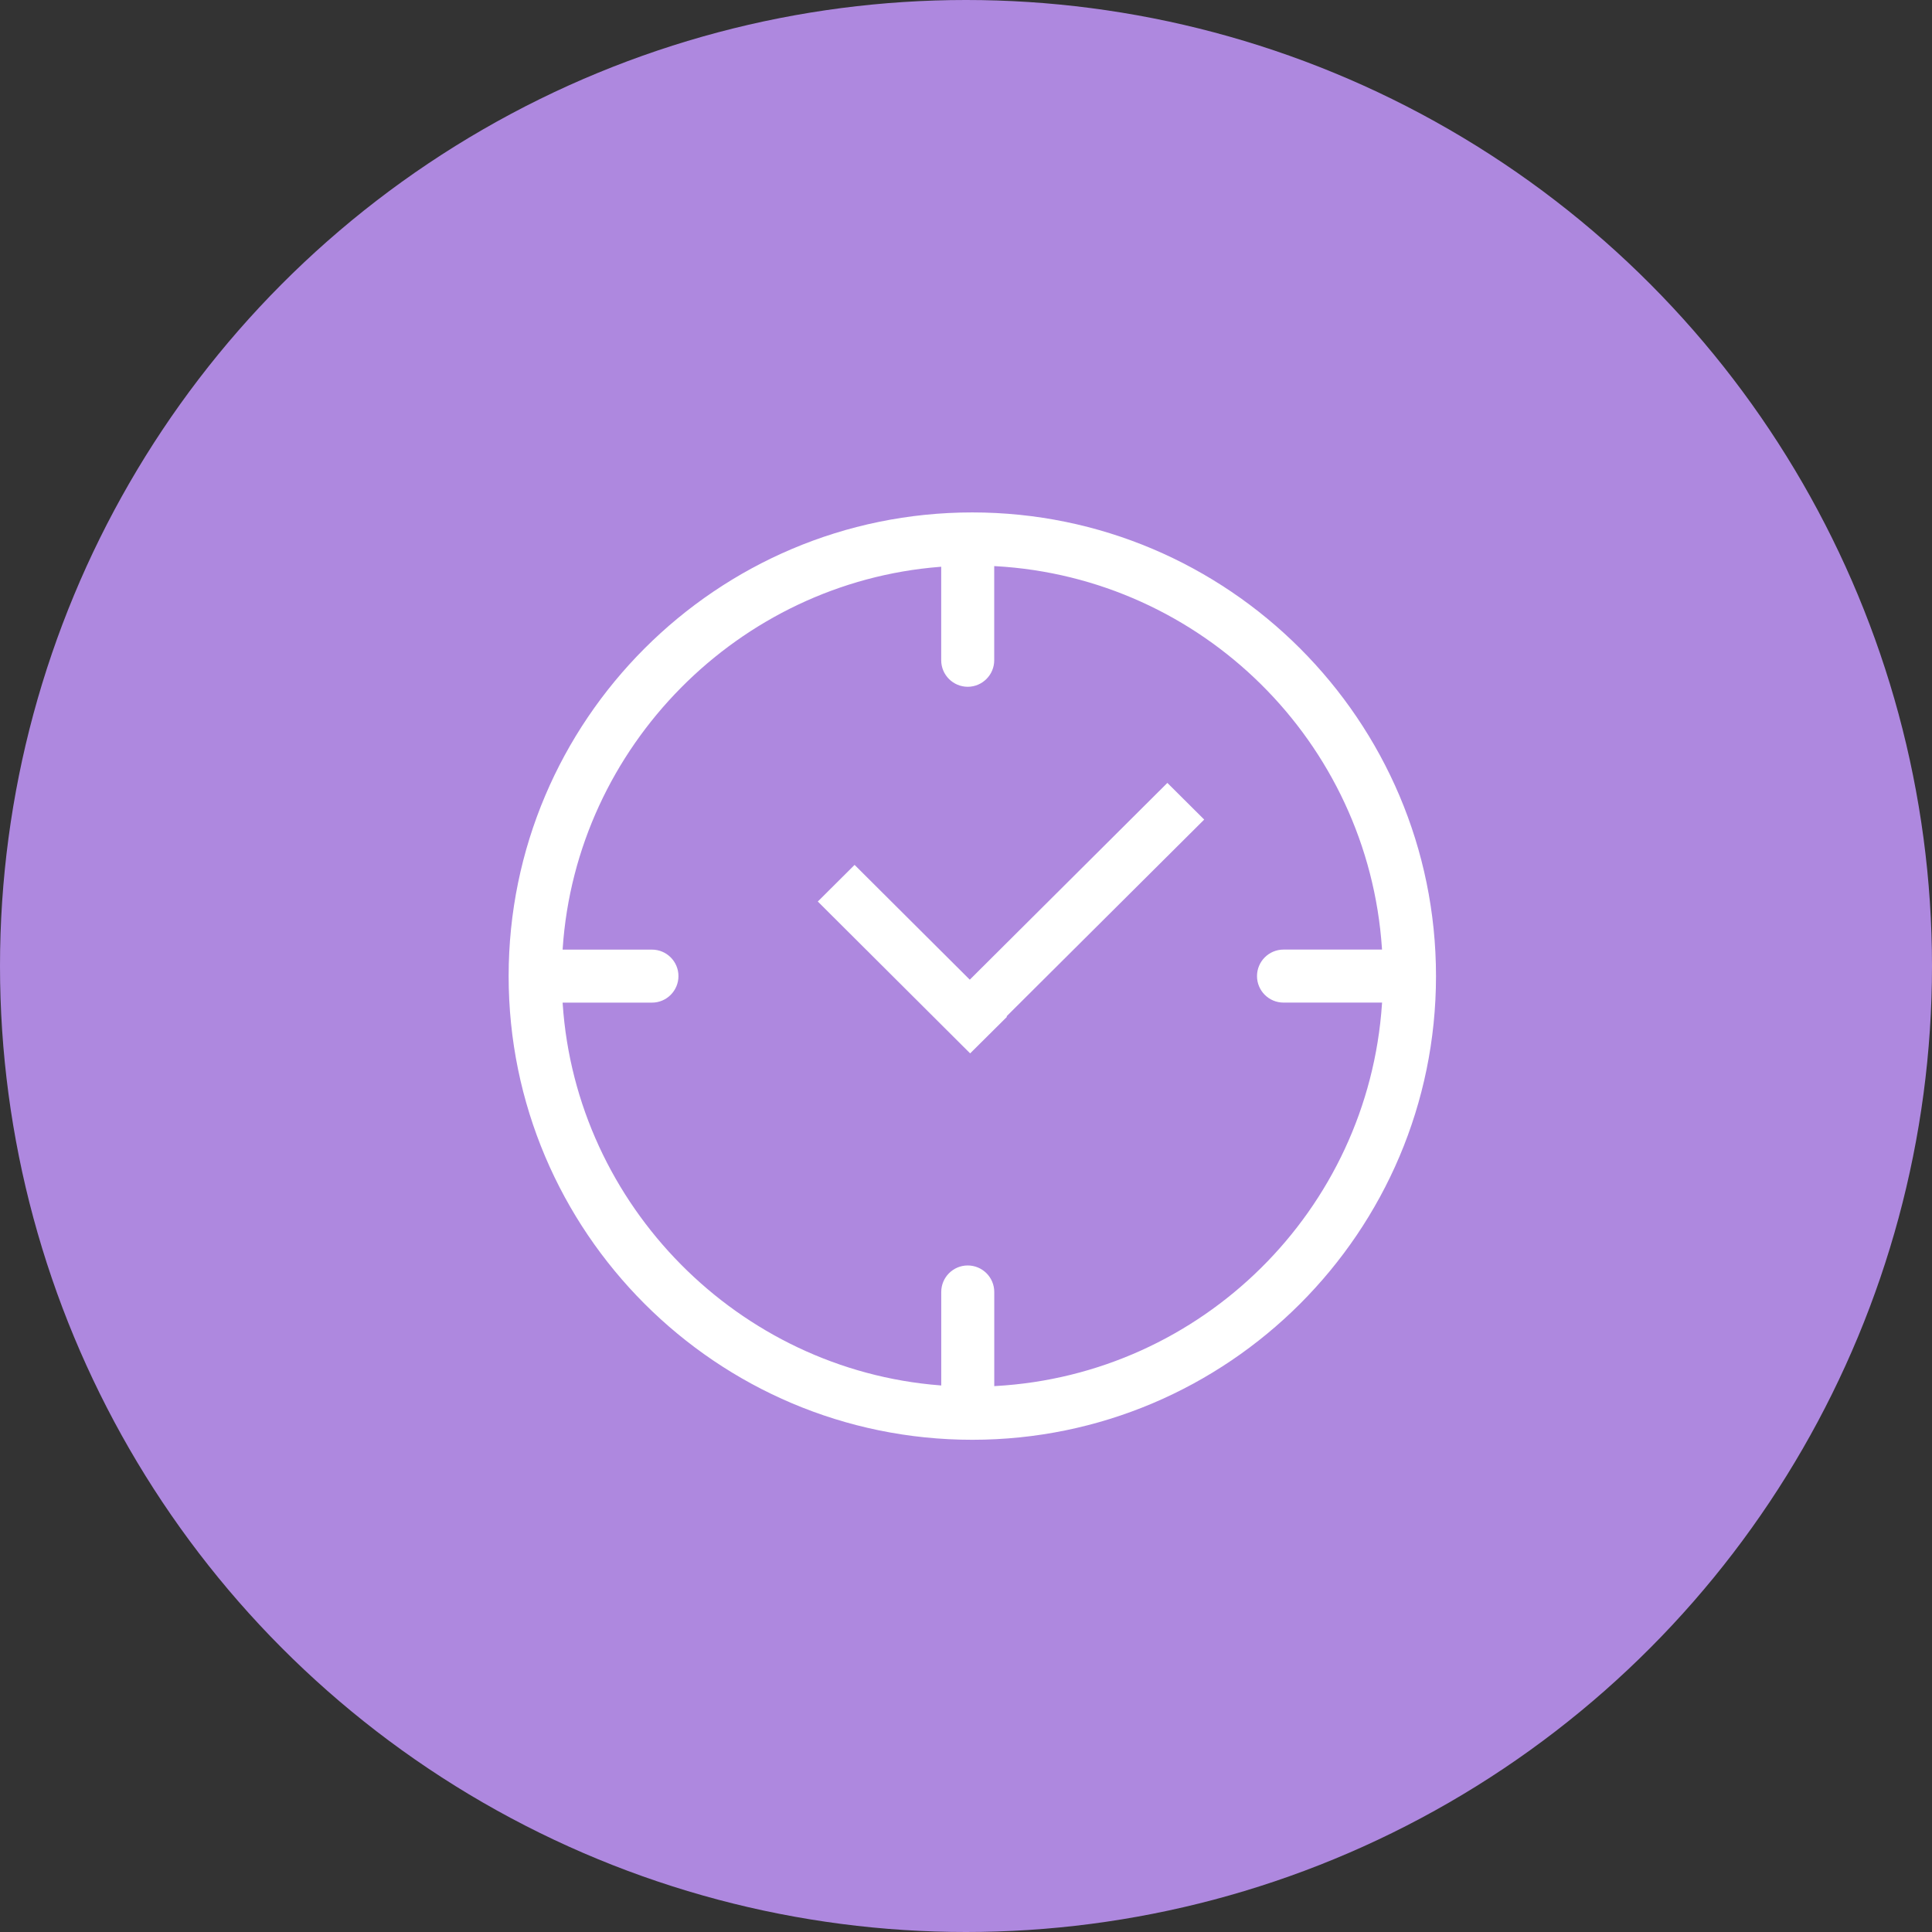 <?xml version="1.0" encoding="UTF-8"?>
<svg width="48px" height="48px" viewBox="0 0 48 48" version="1.1" xmlns="http://www.w3.org/2000/svg" xmlns:xlink="http://www.w3.org/1999/xlink">
    <rect x="0" y="0" width="48" height="48" fill="#333333" stroke="none"/>
    <!-- Generator: Sketch 53.2 (72643) - https://sketchapp.com -->
    <title>option_timing@2x</title>
    <desc>Created with Sketch.</desc>
    <g id="icon" stroke="none" stroke-width="1" fill="none" fill-rule="evenodd">
        <g transform="translate(-160, -59)" id="option_timing">
            <g transform="translate(160, 59)">
                <g id="分组-9">
                    <circle id="椭圆形" fill="#AE88DF" cx="24" cy="24" r="24"></circle>
                    <g id="yanshifuwu" transform="translate(12, 12)" fill="#FFFFFF" fill-rule="nonzero">
                        <polygon id="路径" points="13.007 13.251 17.918 8.362 17.003 7.451 12.094 12.34 9.232 9.488 8.318 10.398 12.103 14.171 13.018 13.262"></polygon>
                        <path d="M12.156,0.731 C5.805,0.731 0.637,5.9 0.637,12.252 C0.637,18.604 5.805,23.771 12.156,23.771 C18.509,23.771 23.677,18.604 23.677,12.252 C23.678,5.9 18.509,0.731 12.156,0.731 Z M12.044,19.44 C11.68,19.44 11.385,19.735 11.385,20.099 L11.385,22.422 L11.354,22.419 C6.347,22.028 2.316,17.953 1.98,12.941 L1.978,12.91 L4.198,12.91 C4.561,12.91 4.856,12.615 4.856,12.251 C4.856,11.888 4.561,11.593 4.198,11.593 L1.978,11.593 L1.98,11.563 C2.317,6.55 6.347,2.475 11.354,2.083 L11.384,2.081 L11.384,4.404 C11.384,4.767 11.679,5.062 12.043,5.063 C12.406,5.062 12.701,4.767 12.701,4.404 L12.701,2.064 L12.731,2.066 C17.861,2.353 21.99,6.435 22.334,11.562 L22.336,11.592 L19.888,11.592 C19.525,11.593 19.23,11.887 19.23,12.251 C19.23,12.614 19.525,12.909 19.888,12.909 L22.337,12.909 L22.335,12.94 C21.991,18.067 17.863,22.15 12.732,22.436 L12.702,22.438 L12.702,20.099 C12.702,19.735 12.407,19.441 12.044,19.44 L12.044,19.44 Z" id="形状"></path>
                    </g>
                </g>
            </g>
        </g>
    </g>
</svg>